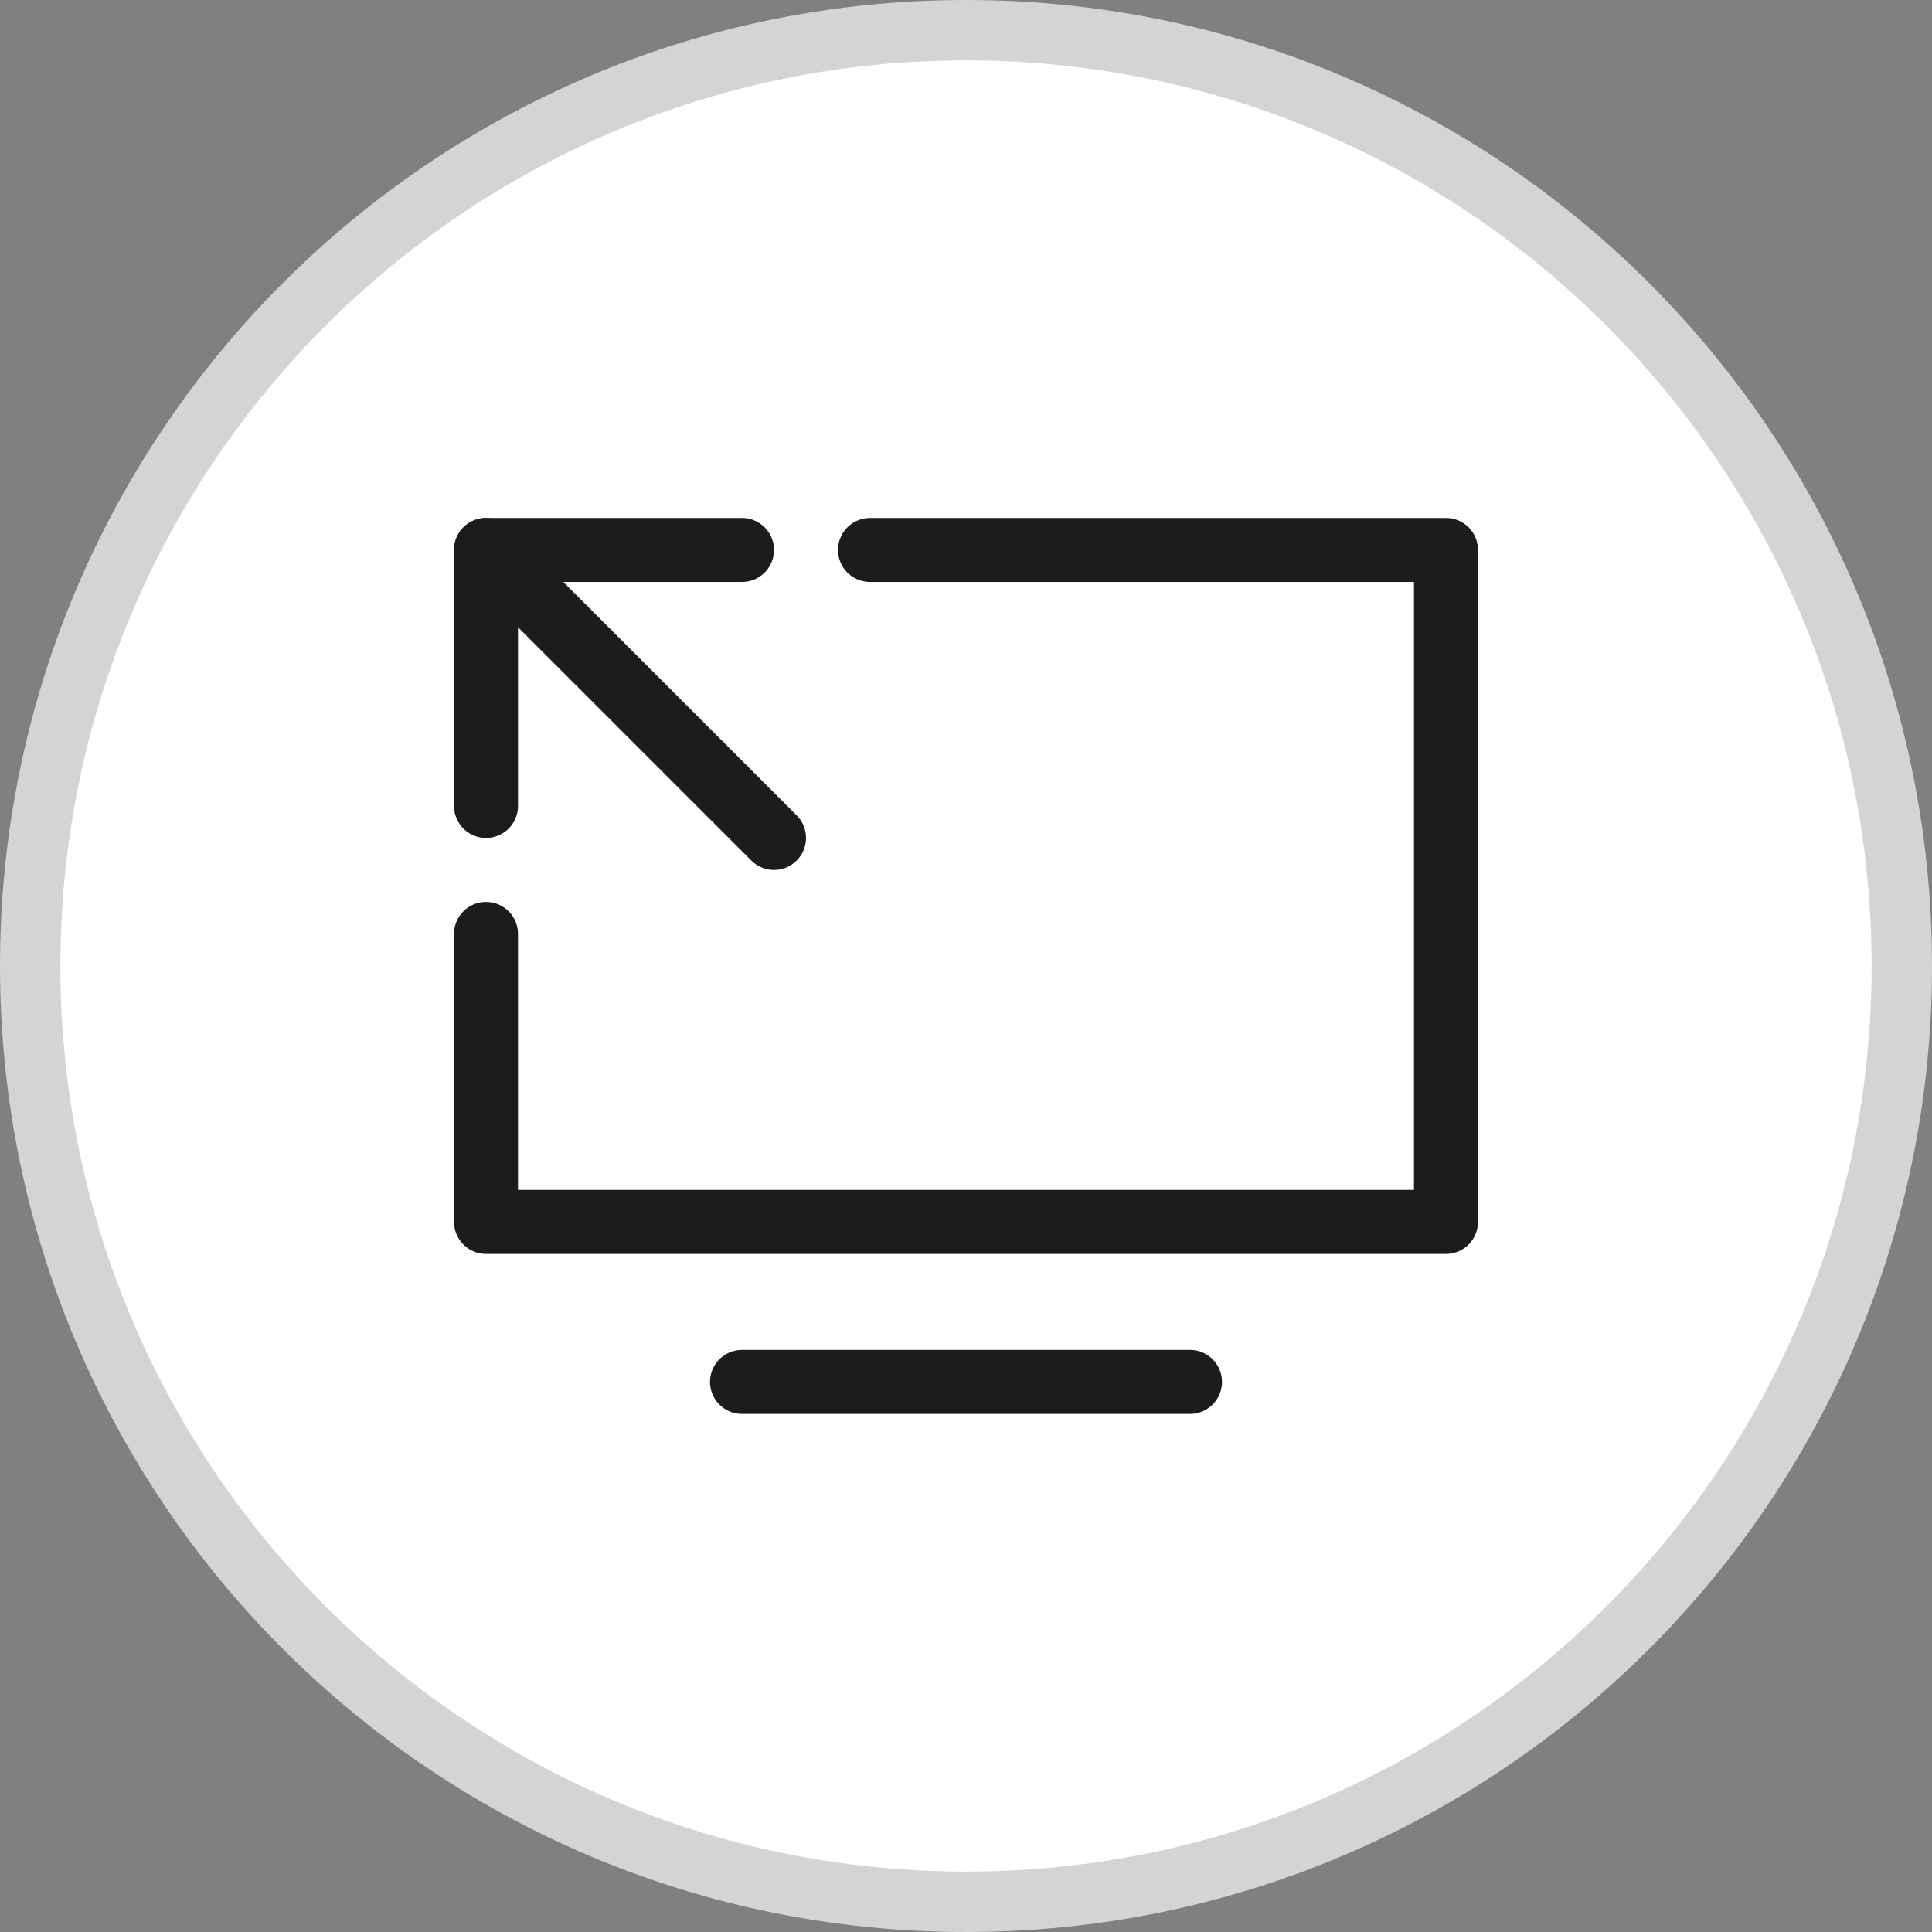 <svg width="32" height="32" viewBox="0 0 32 32" fill="none" xmlns="http://www.w3.org/2000/svg">
<rect x="0" y="0" width="32" height="32" fill="#808080" stroke="none"/>
<g clip-path="url(#clip0_10434_75751)">
<path d="M16 0.5C24.56 0.5 31.5 7.44 31.5 16C31.5 24.56 24.56 31.5 16 31.5C7.44 31.5 0.5 24.56 0.5 16C0.5 7.44 7.44 0.5 16 0.5Z" fill="white" stroke="#D4D4D6"/>
<path d="M19.71 22.889H12.29" stroke="#1C1C1E" stroke-width="1.06" stroke-linecap="round" stroke-linejoin="round"/>
<path d="M8.05 9.109L12.82 13.879" stroke="#1C1C1E" stroke-width="1.06" stroke-linecap="round" stroke-linejoin="round"/>
<path d="M12.29 9.109H8.05V13.349" stroke="#1C1C1E" stroke-width="1.06" stroke-linecap="round" stroke-linejoin="round"/>
<path d="M14.41 9.109H23.95V20.239H8.05V15.469" stroke="#1C1C1E" stroke-width="1.06" stroke-linecap="round" stroke-linejoin="round"/>
</g>
<defs>
<clipPath id="clip0_10434_75751">
<rect width="32" height="32" fill="white"/>
</clipPath>
</defs>
</svg>
